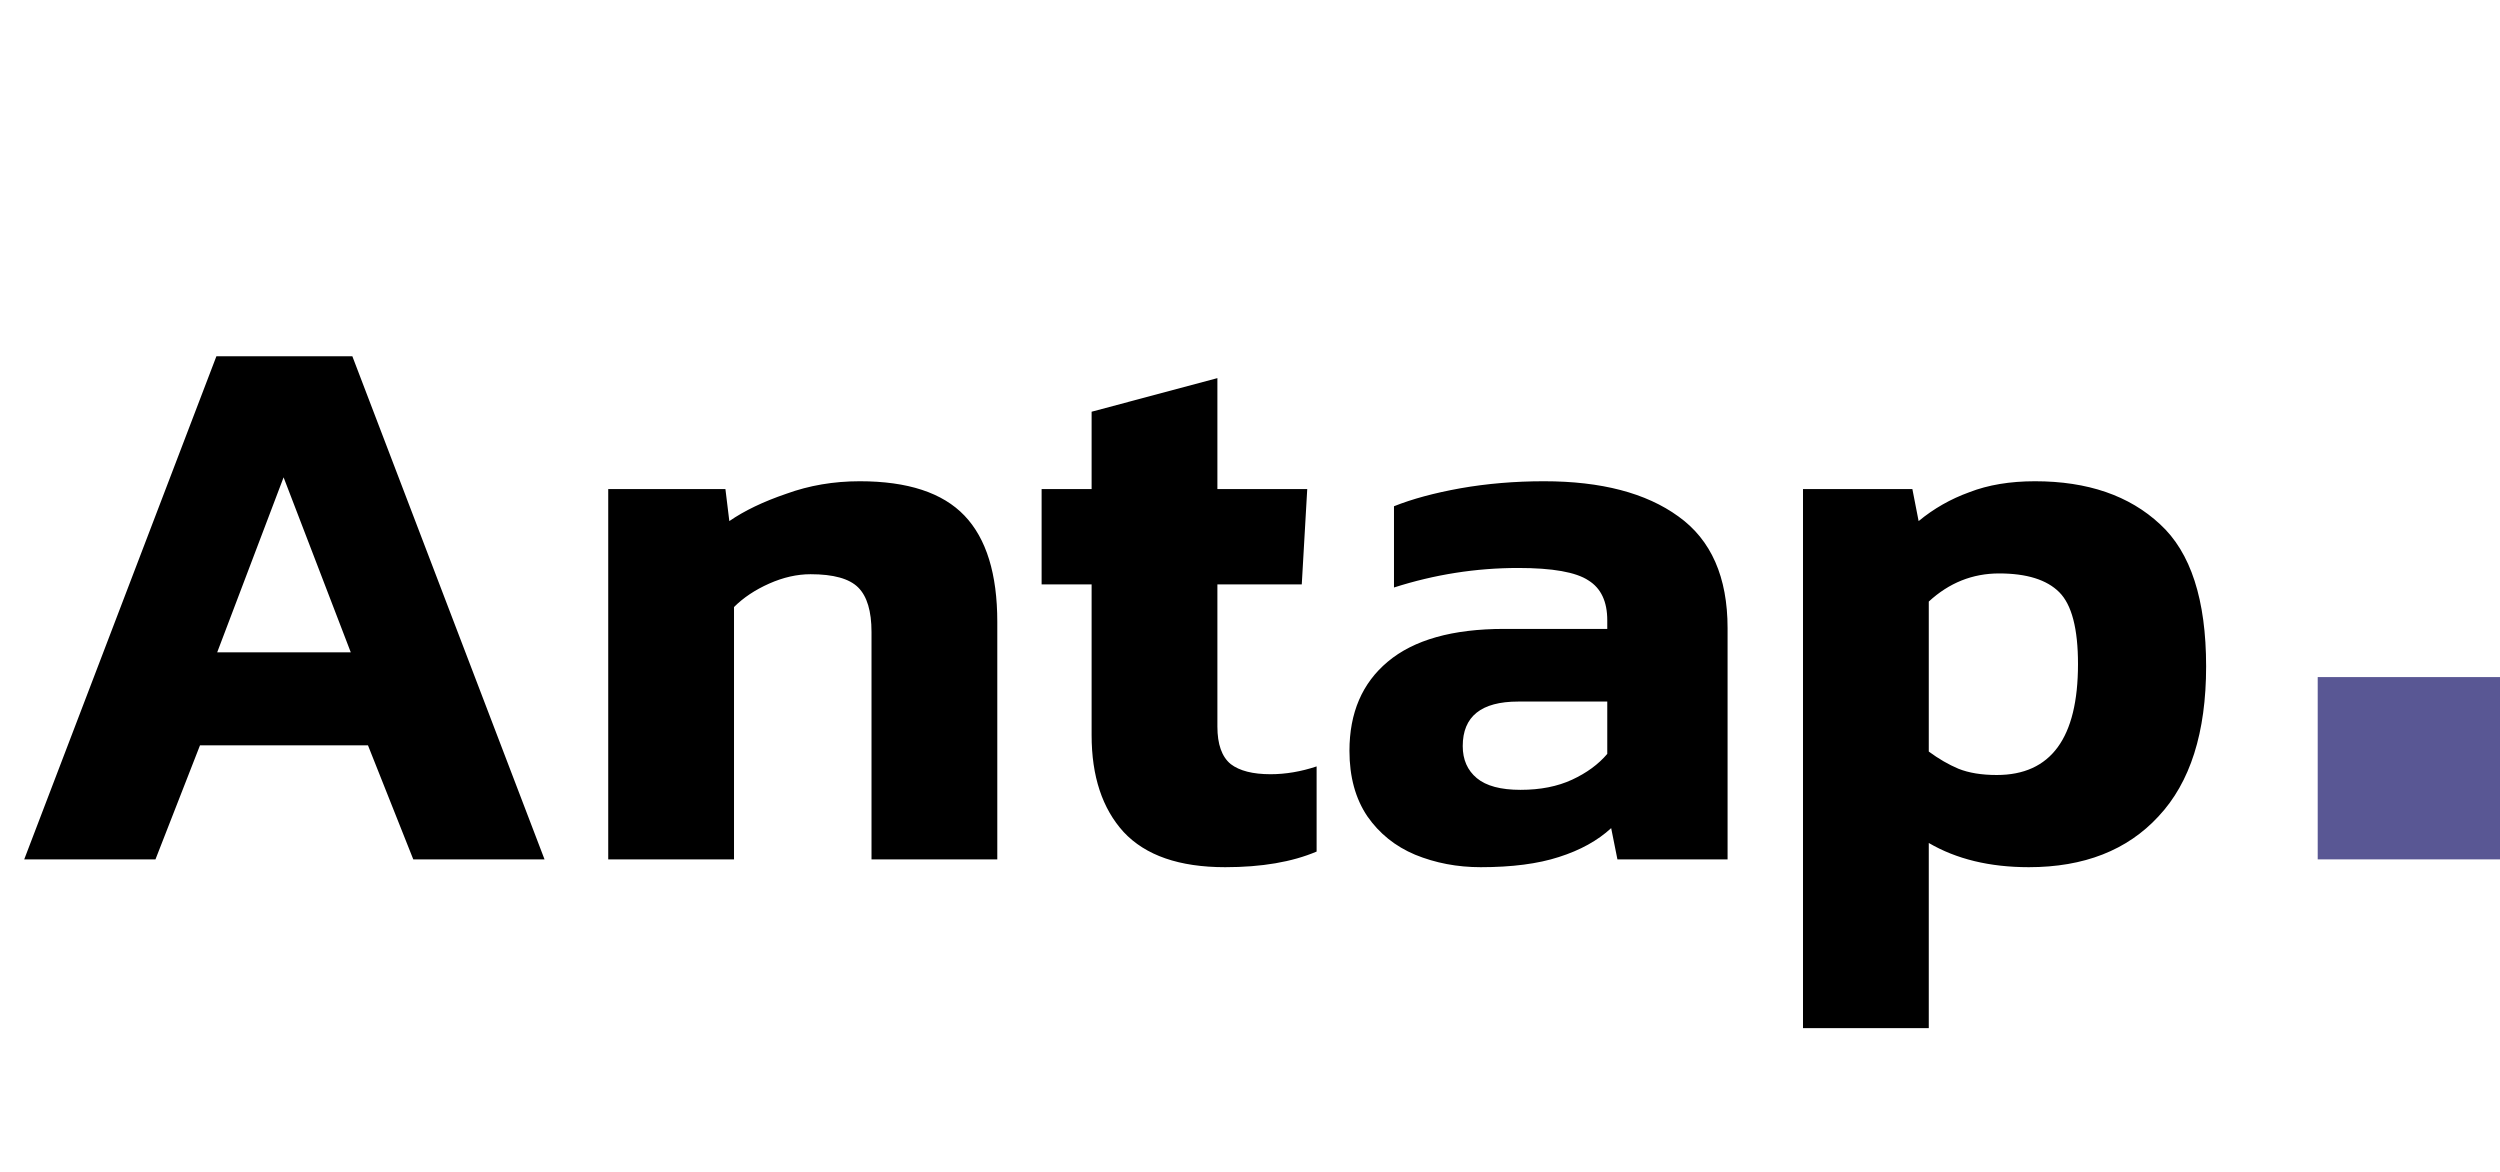 <svg width="96" height="45" viewBox="0 0 96 45" fill="none" xmlns="http://www.w3.org/2000/svg">
<path d="M0.93 33L8.31 13.68H13.53L20.91 33H15.87L14.13 28.62H7.68L5.97 33H0.93ZM8.34 25.05H13.47L10.89 18.33L8.34 25.05ZM23.356 33V18.78H27.856L28.006 20.01C28.586 19.61 29.316 19.26 30.196 18.96C31.076 18.64 32.016 18.48 33.016 18.48C34.856 18.48 36.196 18.92 37.036 19.8C37.876 20.68 38.296 22.04 38.296 23.88V33H33.466V24.27C33.466 23.47 33.296 22.9 32.956 22.56C32.616 22.22 32.006 22.05 31.126 22.05C30.606 22.05 30.076 22.17 29.536 22.41C28.996 22.65 28.546 22.95 28.186 23.31V33H23.356ZM47.048 33.3C45.288 33.3 43.988 32.85 43.148 31.95C42.328 31.05 41.918 29.81 41.918 28.23V22.44H39.998V18.78H41.918V15.81L46.748 14.52V18.78H50.198L49.988 22.44H46.748V27.9C46.748 28.58 46.918 29.06 47.258 29.34C47.598 29.6 48.108 29.73 48.788 29.73C49.368 29.73 49.958 29.63 50.558 29.43V32.7C49.618 33.1 48.448 33.3 47.048 33.3ZM56.859 33.3C55.959 33.3 55.119 33.14 54.339 32.82C53.579 32.5 52.969 32.01 52.509 31.35C52.049 30.67 51.819 29.83 51.819 28.83C51.819 27.37 52.309 26.23 53.289 25.41C54.289 24.57 55.779 24.15 57.759 24.15H61.719V23.82C61.719 23.1 61.479 22.59 60.999 22.29C60.519 21.97 59.619 21.81 58.299 21.81C56.679 21.81 55.089 22.06 53.529 22.56V19.44C54.229 19.16 55.079 18.93 56.079 18.75C57.099 18.57 58.169 18.48 59.289 18.48C61.489 18.48 63.209 18.93 64.449 19.83C65.709 20.73 66.339 22.16 66.339 24.12V33H62.109L61.869 31.8C61.349 32.28 60.679 32.65 59.859 32.91C59.059 33.17 58.059 33.3 56.859 33.3ZM58.389 30.33C59.149 30.33 59.809 30.2 60.369 29.94C60.929 29.68 61.379 29.35 61.719 28.95V26.94H58.299C56.879 26.94 56.169 27.51 56.169 28.65C56.169 29.17 56.349 29.58 56.709 29.88C57.069 30.18 57.629 30.33 58.389 30.33ZM69.235 39.48V18.78H73.435L73.675 20.01C74.255 19.53 74.905 19.16 75.625 18.9C76.345 18.62 77.185 18.48 78.145 18.48C80.165 18.48 81.765 19.03 82.945 20.13C84.125 21.21 84.715 23.03 84.715 25.59C84.715 28.13 84.105 30.05 82.885 31.35C81.685 32.65 80.025 33.3 77.905 33.3C76.405 33.3 75.125 32.99 74.065 32.37V39.48H69.235ZM76.675 29.76C78.755 29.76 79.795 28.34 79.795 25.5C79.795 24.14 79.555 23.22 79.075 22.74C78.595 22.26 77.825 22.02 76.765 22.02C75.745 22.02 74.845 22.38 74.065 23.1V28.86C74.445 29.14 74.825 29.36 75.205 29.52C75.605 29.68 76.095 29.76 76.675 29.76Z" fill="black"/>
<rect x="89" y="26" width="7" height="7" fill="#595794"/>
</svg>
